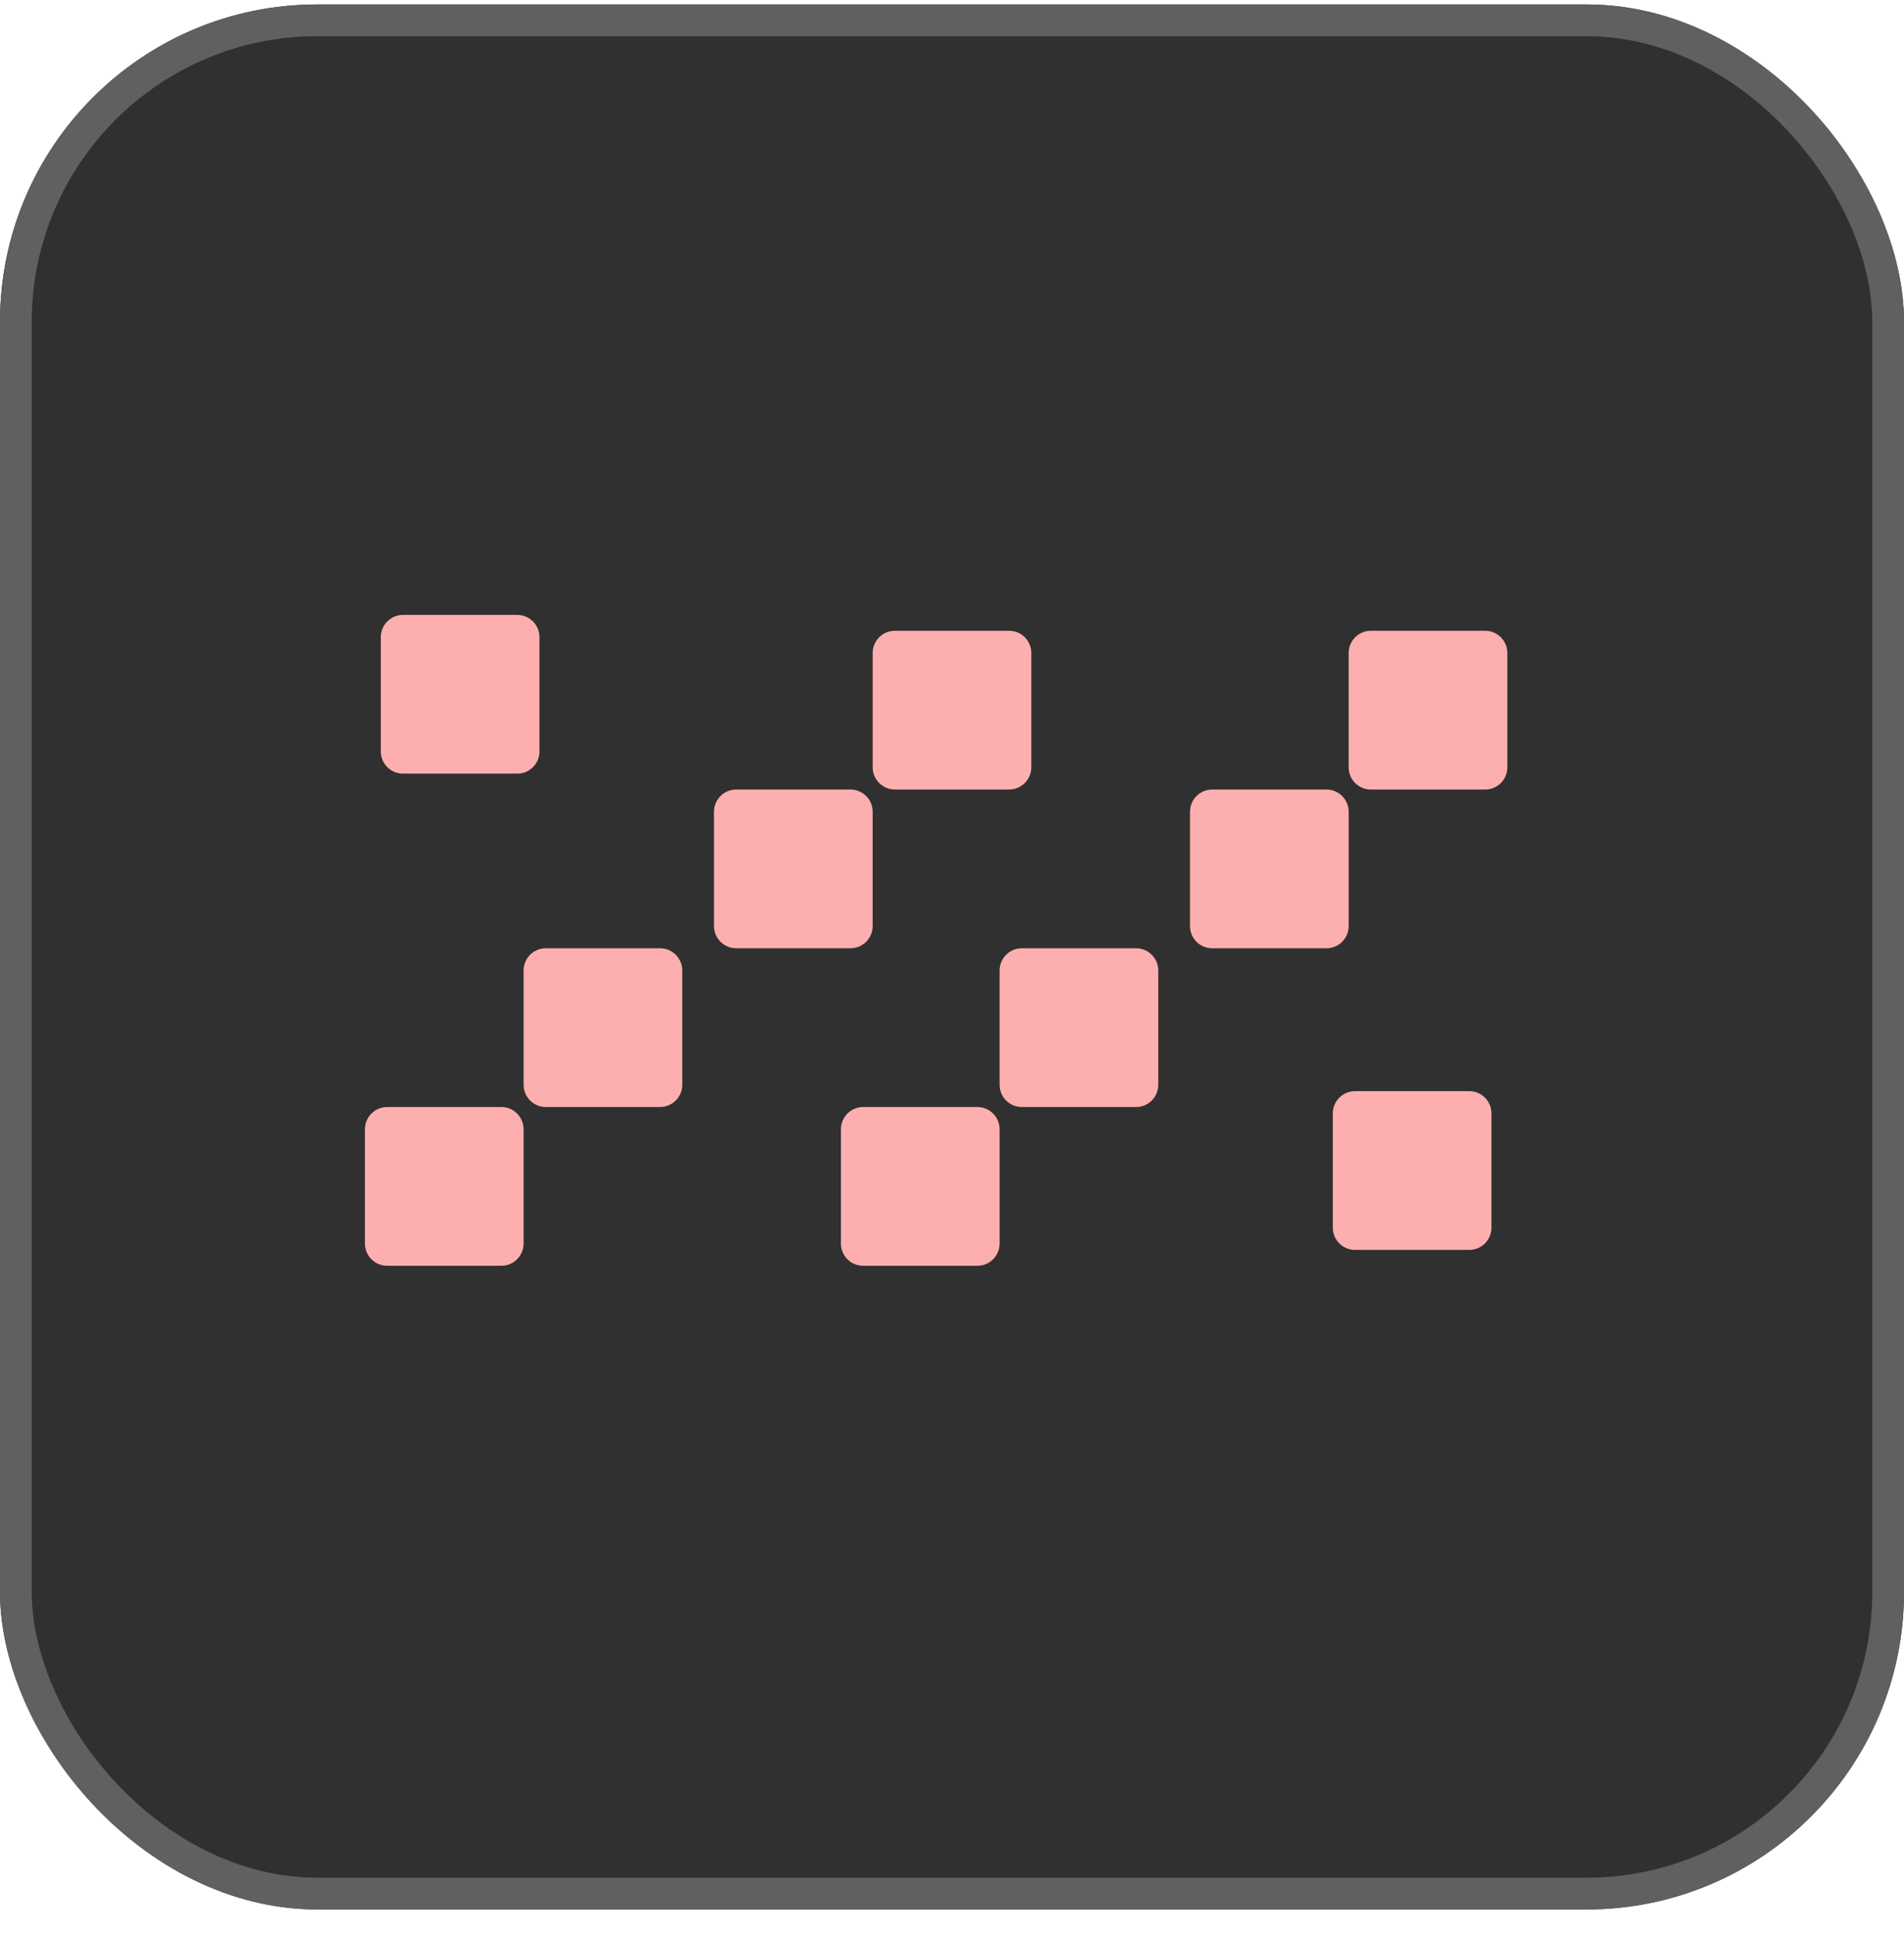<svg width="60" height="61" viewBox="0 0 60 61" fill="none" xmlns="http://www.w3.org/2000/svg">
<rect y="0.14" width="60" height="60" rx="10" fill="#303030"/>
<g clip-path="url(#clip0_1_9415)">
<g clip-path="url(#clip1_1_9415)">
<path d="M27.5 25.567L27.5 29.167C27.5 29.554 27.187 29.867 26.8 29.867L23.2 29.867C22.814 29.867 22.5 29.554 22.5 29.167L22.5 25.567C22.5 25.181 22.814 24.867 23.2 24.867L26.8 24.867C27.187 24.867 27.5 25.181 27.5 25.567Z" fill="#FDAFAF"/>
</g>
</g>
<g clip-path="url(#clip2_1_9415)">
<g clip-path="url(#clip3_1_9415)">
<path d="M32.5 20.567L32.5 24.167C32.5 24.554 32.187 24.867 31.8 24.867L28.2 24.867C27.814 24.867 27.5 24.554 27.5 24.167L27.5 20.567C27.5 20.181 27.814 19.867 28.2 19.867L31.8 19.867C32.187 19.867 32.5 20.181 32.5 20.567Z" fill="#FDAFAF"/>
</g>
</g>
<g clip-path="url(#clip4_1_9415)">
<g clip-path="url(#clip5_1_9415)">
<path d="M20.8 34.867L17.2 34.867C16.813 34.867 16.5 34.554 16.5 34.167L16.5 30.567C16.5 30.181 16.813 29.867 17.2 29.867L20.8 29.867C21.186 29.867 21.5 30.181 21.5 30.567L21.5 34.167C21.5 34.554 21.186 34.867 20.8 34.867Z" fill="#FDAFAF"/>
</g>
</g>
<g clip-path="url(#clip6_1_9415)">
<g clip-path="url(#clip7_1_9415)">
<path d="M15.8 39.867L12.2 39.867C11.813 39.867 11.5 39.554 11.5 39.167L11.5 35.568C11.5 35.181 11.813 34.867 12.2 34.867L15.8 34.867C16.186 34.867 16.5 35.181 16.5 35.568L16.5 39.167C16.5 39.554 16.186 39.867 15.8 39.867Z" fill="#FDAFAF"/>
</g>
</g>
<g clip-path="url(#clip8_1_9415)">
<g clip-path="url(#clip9_1_9415)">
<path d="M42.5 25.567L42.5 29.167C42.5 29.554 42.187 29.867 41.8 29.867L38.2 29.867C37.813 29.867 37.5 29.554 37.5 29.167L37.5 25.567C37.5 25.181 37.813 24.867 38.2 24.867L41.8 24.867C42.187 24.867 42.5 25.181 42.5 25.567Z" fill="#FDAFAF"/>
</g>
</g>
<g clip-path="url(#clip10_1_9415)">
<g clip-path="url(#clip11_1_9415)">
<path d="M47.5 20.567L47.5 24.167C47.5 24.554 47.187 24.867 46.8 24.867L43.2 24.867C42.813 24.867 42.5 24.554 42.5 24.167L42.5 20.567C42.5 20.181 42.813 19.867 43.2 19.867L46.8 19.867C47.187 19.867 47.5 20.181 47.5 20.567Z" fill="#FDAFAF"/>
</g>
</g>
<g clip-path="url(#clip12_1_9415)">
<g clip-path="url(#clip13_1_9415)">
<path d="M35.8 34.867L32.2 34.867C31.813 34.867 31.5 34.554 31.5 34.167L31.5 30.567C31.5 30.181 31.813 29.867 32.2 29.867L35.8 29.867C36.187 29.867 36.5 30.181 36.5 30.567L36.5 34.167C36.5 34.554 36.187 34.867 35.8 34.867Z" fill="#FDAFAF"/>
</g>
</g>
<g clip-path="url(#clip14_1_9415)">
<g clip-path="url(#clip15_1_9415)">
<path d="M30.8 39.867L27.2 39.867C26.813 39.867 26.5 39.554 26.5 39.167L26.5 35.568C26.5 35.181 26.813 34.867 27.2 34.867L30.8 34.867C31.186 34.867 31.5 35.181 31.5 35.568L31.5 39.167C31.5 39.554 31.186 39.867 30.8 39.867Z" fill="#FDAFAF"/>
</g>
</g>
<g clip-path="url(#clip16_1_9415)">
<g clip-path="url(#clip17_1_9415)">
<path d="M46.3 39.367L42.7 39.367C42.313 39.367 42 39.054 42 38.667L42 35.068C42 34.681 42.313 34.367 42.7 34.367L46.3 34.367C46.687 34.367 47 34.681 47 35.068L47 38.667C47 39.054 46.687 39.367 46.3 39.367Z" fill="#FDAFAF"/>
</g>
</g>
<g clip-path="url(#clip18_1_9415)">
<g clip-path="url(#clip19_1_9415)">
<path d="M16.3 24.367L12.7 24.367C12.313 24.367 12 24.054 12 23.667L12 20.067C12 19.681 12.313 19.367 12.7 19.367L16.3 19.367C16.686 19.367 17 19.681 17 20.067L17 23.667C17 24.054 16.686 24.367 16.3 24.367Z" fill="#FDAFAF"/>
</g>
</g>
<rect x="0.5" y="0.64" width="59" height="59" rx="9.5" stroke="#606060"/>
<defs>
<clipPath id="clip0_1_9415">
<rect width="5" height="6" fill="white" transform="translate(22.5 24.64)"/>
</clipPath>
<clipPath id="clip1_1_9415">
<rect width="5" height="6" fill="white" transform="translate(22.5 24.64)"/>
</clipPath>
<clipPath id="clip2_1_9415">
<rect width="5" height="6" fill="white" transform="translate(27.5 19.64)"/>
</clipPath>
<clipPath id="clip3_1_9415">
<rect width="5" height="6" fill="white" transform="translate(27.5 19.64)"/>
</clipPath>
<clipPath id="clip4_1_9415">
<rect width="5" height="6" fill="white" transform="translate(16.5 29.64)"/>
</clipPath>
<clipPath id="clip5_1_9415">
<rect width="5" height="6" fill="white" transform="translate(16.5 29.64)"/>
</clipPath>
<clipPath id="clip6_1_9415">
<rect width="5" height="6" fill="white" transform="translate(11.5 34.64)"/>
</clipPath>
<clipPath id="clip7_1_9415">
<rect width="5" height="6" fill="white" transform="translate(11.5 34.64)"/>
</clipPath>
<clipPath id="clip8_1_9415">
<rect width="5" height="6" fill="white" transform="translate(37.5 24.64)"/>
</clipPath>
<clipPath id="clip9_1_9415">
<rect width="5" height="6" fill="white" transform="translate(37.5 24.64)"/>
</clipPath>
<clipPath id="clip10_1_9415">
<rect width="5" height="6" fill="white" transform="translate(42.5 19.64)"/>
</clipPath>
<clipPath id="clip11_1_9415">
<rect width="5" height="6" fill="white" transform="translate(42.5 19.64)"/>
</clipPath>
<clipPath id="clip12_1_9415">
<rect width="5" height="6" fill="white" transform="translate(31.5 29.64)"/>
</clipPath>
<clipPath id="clip13_1_9415">
<rect width="5" height="6" fill="white" transform="translate(31.5 29.64)"/>
</clipPath>
<clipPath id="clip14_1_9415">
<rect width="5" height="6" fill="white" transform="translate(26.5 34.64)"/>
</clipPath>
<clipPath id="clip15_1_9415">
<rect width="5" height="6" fill="white" transform="translate(26.5 34.64)"/>
</clipPath>
<clipPath id="clip16_1_9415">
<rect width="5" height="6" fill="white" transform="translate(42 34.14)"/>
</clipPath>
<clipPath id="clip17_1_9415">
<rect width="5" height="6" fill="white" transform="translate(42 34.14)"/>
</clipPath>
<clipPath id="clip18_1_9415">
<rect width="5" height="6" fill="white" transform="translate(12 19.14)"/>
</clipPath>
<clipPath id="clip19_1_9415">
<rect width="5" height="6" fill="white" transform="translate(12 19.14)"/>
</clipPath>
</defs>
</svg>
